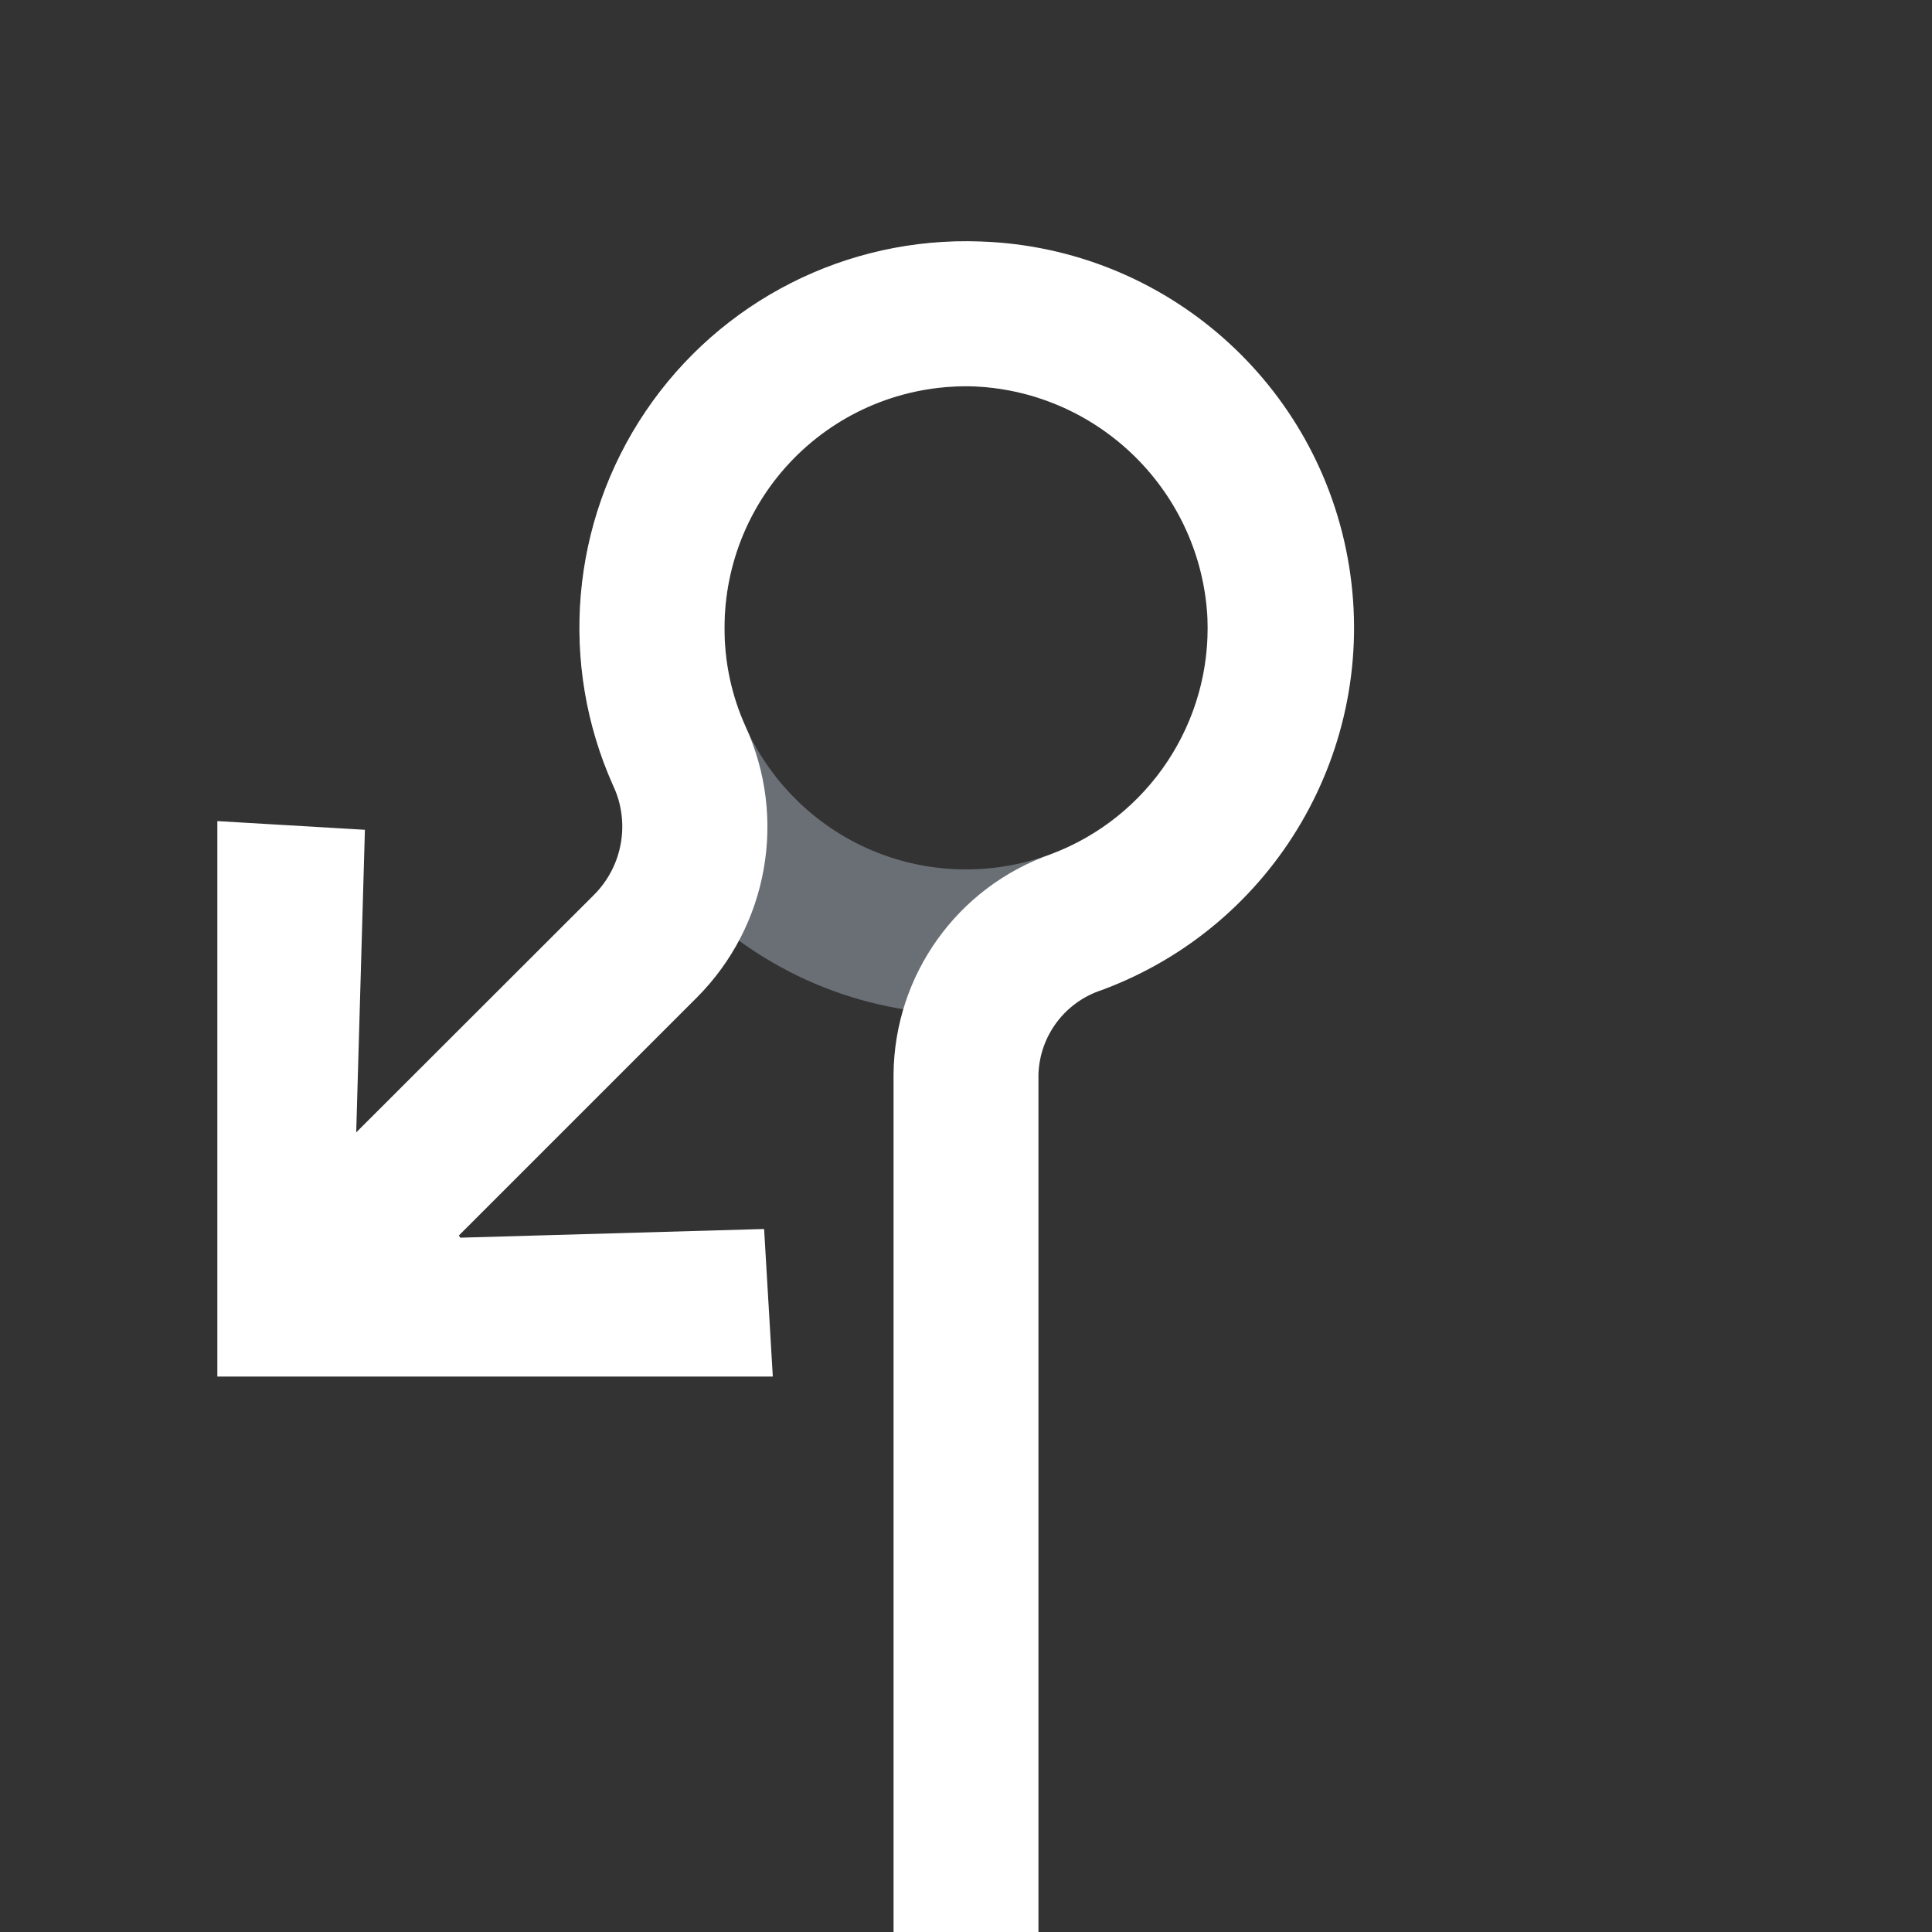 <svg xmlns="http://www.w3.org/2000/svg" width="80" height="80" viewBox="0 0 80 80">
  <rect x="0" y="0" width="80" height="80" fill="#333333" stroke="none"/>
  <g fill="none" transform="translate(9 9)">
    <path fill="#D1DEF4" fill-opacity=".35" d="M16,32 C7.163,32 0,24.837 0,16 C0,7.163 7.163,0 16,0 L16,0 C24.837,0 32,7.163 32,16 C32,24.837 24.837,32 16,32 Z M16,6 L16,6 C10.477,6 6,10.477 6,16 C6,21.523 10.477,26 16,26 L16,26 C21.523,26 26,21.523 26,16 C26,10.477 21.523,6 16,6 Z" transform="translate(15 1)"/>
    <path fill="#FFF" d="M31.6,1 C26.071,0.79 20.826,3.45 17.731,8.036 C14.635,12.621 14.128,18.481 16.39,23.53 C17.103,25.053 16.787,26.859 15.6,28.05 L5.75,37.89 L6.11,25.36 L0,25 L0,48 L23,48 L22.64,41.89 L10.06,42.25 L10,42.16 L19.87,32.29 C22.807,29.335 23.604,24.868 21.87,21.08 C21.29,19.798 20.993,18.407 21,17 C20.998,14.281 22.104,11.678 24.062,9.791 C26.02,7.904 28.663,6.897 31.38,7 C36.57,7.259 40.725,11.4 41,16.59 C41.18,20.908 38.566,24.853 34.52,26.37 C30.64,27.729 28.031,31.379 28,35.49 L28,71 L34,71 L34,35.49 C34.05,33.894 35.093,32.499 36.61,32 C43.785,29.35 48.081,21.994 46.863,14.443 C45.645,6.892 39.254,1.26 31.61,1 L31.6,1 Z"/>
  </g>
</svg>

